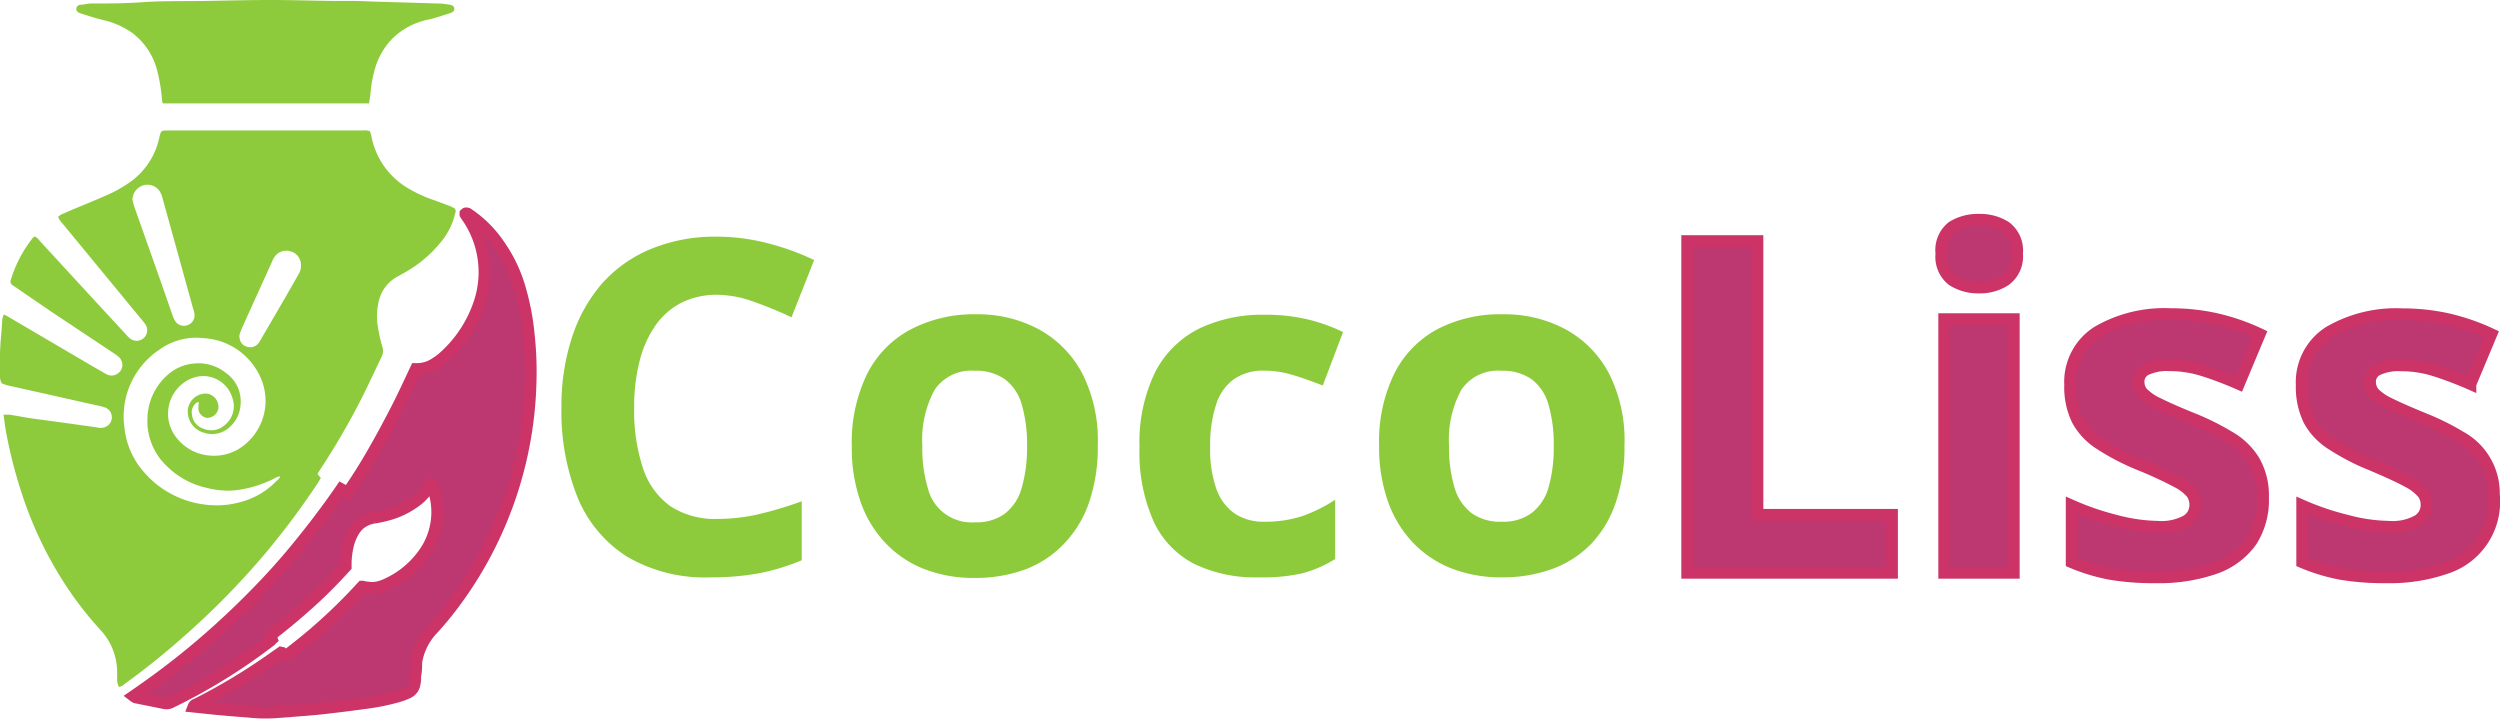 <svg xmlns="http://www.w3.org/2000/svg" viewBox="0 0 215.16 61.89"><defs><style>.cls-1{fill:#8dcb3c;}.cls-2{fill:#bd3870;stroke:#c36;stroke-miterlimit:10;}</style></defs><title>Recurso 1</title><g id="Capa_2" data-name="Capa 2"><g id="Controles_bootstrap" data-name="Controles bootstrap"><path class="cls-1" d="M3,20.35a1.2,1.2,0,0,1,.42.38l4.74,5.15,2.69,2.91a2.32,2.32,0,0,0,.35.35.91.91,0,0,0,1.33-1.2c-.14-.2-.3-.39-.46-.58L5.39,19.25A2,2,0,0,1,5,18.67a1.31,1.31,0,0,1,.27-.21L6.33,18c1-.41,1.92-.79,2.88-1.21a11.45,11.45,0,0,0,1.81-1,6.28,6.28,0,0,0,2.7-4,.43.43,0,0,1,0,0c.14-.55.14-.56.73-.56H31.27a1.06,1.06,0,0,1,.57.07,4.07,4.07,0,0,1,.13.45,6.63,6.63,0,0,0,3.13,4.44,11.39,11.39,0,0,0,2.15,1c.5.17,1,.37,1.49.55l.31.15a.29.29,0,0,1,.16.33,2.1,2.1,0,0,1-.06.24,5.93,5.93,0,0,1-1.26,2.44A10.82,10.82,0,0,1,35,23.36l-.73.41A3.24,3.24,0,0,0,32.58,26a5.6,5.6,0,0,0-.06,2.12,13.08,13.08,0,0,0,.39,1.73,1.11,1.11,0,0,1-.07.86c-.6,1.25-1.18,2.51-1.81,3.75a63.93,63.93,0,0,1-3.36,5.78c-.12.18-.23.36-.34.55l.28.35c-.08.14-.16.28-.25.42a66.72,66.72,0,0,1-4.28,5.77,66.61,66.61,0,0,1-7.38,7.55,62.75,62.75,0,0,1-5,4,.79.79,0,0,1-.46.24,1.38,1.38,0,0,1-.16-.6c0-.16,0-.33,0-.49a5.34,5.34,0,0,0-1.46-3.84,31.34,31.34,0,0,1-2.19-2.69,33,33,0,0,1-4.59-9.14A41,41,0,0,1,.52,37.18c-.08-.45-.13-.91-.2-1.37a.33.33,0,0,1,0-.12l.52,0L2.65,36l1.72.23,1.81.25,1.72.24.53.08a1,1,0,0,0,.73-.1.9.9,0,0,0-.09-1.62,5.12,5.12,0,0,0-.77-.2L3,33.69.58,33.15.16,33A1.06,1.06,0,0,1,0,32.45a30.54,30.54,0,0,1,.06-3.17c.06-.56.09-1.12.13-1.68a1.26,1.26,0,0,1,.15-.54c.13.07.24.12.35.19l7.48,4.39,1,.57a.88.88,0,0,0,.86,0,.9.9,0,0,0,.26-1.42,2.84,2.84,0,0,0-.47-.37L4.35,26.78l-2.92-2-.33-.22a.37.37,0,0,1-.17-.47,10.82,10.82,0,0,1,1.93-3.66A.61.61,0,0,1,3,20.35ZM24.12,41a1,1,0,0,0-.51.18,10.1,10.1,0,0,1-1.75.69,9.39,9.39,0,0,1-1.89.35A7.2,7.2,0,0,1,17.85,42a7,7,0,0,1-3.52-1.91A5.31,5.31,0,0,1,12.69,36a5.1,5.1,0,0,1,1.72-3.72,3.89,3.89,0,0,1,2.35-1,3.79,3.79,0,0,1,2.69.82,3,3,0,0,1,1.24,2.86,2.76,2.76,0,0,1-.86,1.74,2.23,2.23,0,0,1-2.34.52,1.89,1.89,0,0,1-1.32-2,1.57,1.57,0,0,1,1.52-1.35,1.15,1.15,0,0,1,1.1,1.31,1,1,0,0,1-.94.79.86.86,0,0,1-.78-.87,3.91,3.91,0,0,1,.05-.48c-.05,0-.08,0-.11,0a.38.38,0,0,0-.13.06,1.06,1.06,0,0,0-.36,1,1.44,1.44,0,0,0,1,1.22,1.72,1.72,0,0,0,1.78-.28A2.09,2.09,0,0,0,20,34.25a2.62,2.62,0,0,0-2.86-1.86,3,3,0,0,0-1.35.57,3.3,3.3,0,0,0-.5,4.83,4,4,0,0,0,2.8,1.42,4.15,4.15,0,0,0,2.42-.55,4.87,4.87,0,0,0,1.88-6.24,5.71,5.71,0,0,0-4.89-3.32,5.4,5.4,0,0,0-3.79,1,6.9,6.9,0,0,0-3,6.7,6.81,6.81,0,0,0,1.76,3.92,8.09,8.09,0,0,0,2,1.64,8.27,8.27,0,0,0,4.11,1.13,7.48,7.48,0,0,0,2.15-.29,6.6,6.6,0,0,0,3.08-1.82A.91.91,0,0,0,24.12,41ZM11.4,17.18c.06.22.1.45.18.67l1.06,3q1.11,3.12,2.2,6.26a2.16,2.16,0,0,0,.22.49.89.89,0,0,0,1.12.37.9.9,0,0,0,.55-1,3.76,3.76,0,0,0-.13-.48Q15.3,21.79,14,17.1a2.6,2.6,0,0,0-.16-.47,1.27,1.27,0,0,0-1.39-.71A1.32,1.32,0,0,0,11.4,17.18Zm14.5,5.69A1.21,1.21,0,0,0,25,21.63a1.24,1.24,0,0,0-1.39.5,3,3,0,0,0-.22.44c-.84,1.86-1.69,3.72-2.53,5.59a6,6,0,0,0-.23.59.74.74,0,0,0,0,.39.84.84,0,0,0,.67.71.89.89,0,0,0,1-.39c.09-.13.17-.28.25-.42l2-3.43,1.14-2A1.31,1.31,0,0,0,25.9,22.87Z"/><path class="cls-2" d="M24.27,56.18l.27.25a.85.85,0,0,0,.17-.06c.57-.45,1.15-.9,1.71-1.36a46.45,46.45,0,0,0,4.5-4.26l.25-.27c.1,0,.19.05.29.06a2.6,2.6,0,0,0,1.27-.06,3,3,0,0,0,.42-.15,7.92,7.92,0,0,0,3.43-2.84A6.11,6.11,0,0,0,37.26,42a.55.55,0,0,0-.2-.35l-.11.15a3.8,3.8,0,0,1-1,1.21,7.17,7.17,0,0,1-2.79,1.35c-.33.09-.68.15-1,.21a2.36,2.36,0,0,0-1.71,1.14,4.27,4.27,0,0,0-.49,1.19,7.23,7.23,0,0,0-.2,1.47v.39c-1,1.1-2,2.12-3.09,3.1s-2.2,1.91-3.37,2.81l.11.34-.24.22a49.51,49.51,0,0,1-8.38,5.18.9.9,0,0,1-.62.12l-2.48-.5a1,1,0,0,1-.2-.12c1.78-1.22,3.47-2.48,5.1-3.83s3.2-2.78,4.7-4.27,2.9-3,4.25-4.65,2.62-3.31,3.83-5.07l.56.31c.77-1.13,1.5-2.28,2.17-3.45s1.32-2.37,1.94-3.57S35.2,33,35.79,31.75l.2,0a2.79,2.79,0,0,0,1.44-.46,5.24,5.24,0,0,0,.87-.66,10.84,10.84,0,0,0,3-4.69,8.34,8.34,0,0,0-1-7.13c-.08-.12-.17-.24-.25-.37a.43.43,0,0,1,0-.05c.08-.08.15,0,.21,0A9.84,9.84,0,0,1,42.91,21a12.56,12.56,0,0,1,1.89,4,21.33,21.33,0,0,1,.72,3.89,28.79,28.79,0,0,1,.16,3.47,33.23,33.23,0,0,1-7.19,20.33c-.4.5-.83,1-1.26,1.47A5.34,5.34,0,0,0,35.83,57c0,.34,0,.69-.06,1s0,.56-.08.83a1,1,0,0,1-.6.8,5.36,5.36,0,0,1-.79.3,19.24,19.24,0,0,1-2.91.59c-1.26.17-2.52.33-3.79.47-.93.1-1.87.16-2.81.24l-1.29.09a13.15,13.15,0,0,1-2.08-.06c-1-.08-1.91-.15-2.86-.24l-1.91-.2c.07-.18.23-.2.35-.26a51.76,51.76,0,0,0,6.24-3.74l.94-.66Z"/><path class="cls-1" d="M31.76,8.9c-.12,0-.18,0-.24,0H14.11A.54.54,0,0,1,14,8.88a3,3,0,0,1-.06-.32,14.44,14.44,0,0,0-.4-2.44,5.88,5.88,0,0,0-2.12-3.26A7.13,7.13,0,0,0,8.81,1.71C8.19,1.55,7.58,1.36,7,1.17A.87.87,0,0,1,6.66,1,.33.33,0,0,1,6.7.5.51.51,0,0,1,6.88.41c.31,0,.62-.1.93-.11,1.57,0,3.15,0,4.71-.13C14.26.07,16,.11,17.73.08S21.43,0,23.28,0s3.57.06,5.35.08c.7,0,1.39,0,2.09,0L32.8.16H33L37.71.3c.34,0,.68.06,1,.1A.77.77,0,0,1,39,.52.33.33,0,0,1,39,1a1.26,1.26,0,0,1-.26.13c-.62.19-1.22.41-1.85.55a6.16,6.16,0,0,0-3.15,1.67A6.21,6.21,0,0,0,32.2,6.18a11.68,11.68,0,0,0-.33,2C31.85,8.38,31.8,8.62,31.76,8.9Z"/><path class="cls-1" d="M61.75,25.37a6.88,6.88,0,0,0-3.08.67A6.17,6.17,0,0,0,56.42,28a9.25,9.25,0,0,0-1.37,3.06,15.75,15.75,0,0,0-.47,4.05,15.62,15.62,0,0,0,.75,5.16,6.52,6.52,0,0,0,2.33,3.27,7,7,0,0,0,4.09,1.12,15.94,15.94,0,0,0,3.48-.39A31.84,31.84,0,0,0,69,43.14v5.08a19.08,19.08,0,0,1-3.73,1.13,23.34,23.34,0,0,1-4.12.34,13.21,13.21,0,0,1-7.26-1.83,10.93,10.93,0,0,1-4.21-5.12,19.91,19.91,0,0,1-1.36-7.68,19,19,0,0,1,.88-5.94,13.41,13.41,0,0,1,2.57-4.67,11.48,11.48,0,0,1,4.2-3,14.38,14.38,0,0,1,5.75-1.08,17.34,17.34,0,0,1,4.26.54,21.87,21.87,0,0,1,4.09,1.47l-1.95,4.93a32.66,32.66,0,0,0-3.22-1.33A9.54,9.54,0,0,0,61.75,25.37Z"/><path class="cls-1" d="M94.48,38.34a14.66,14.66,0,0,1-.73,4.84,9.65,9.65,0,0,1-2.13,3.57A9.05,9.05,0,0,1,88.26,49a12.53,12.53,0,0,1-4.42.74A11.74,11.74,0,0,1,79.61,49a9.22,9.22,0,0,1-3.34-2.2,9.77,9.77,0,0,1-2.19-3.57,13.89,13.89,0,0,1-.77-4.84,13.38,13.38,0,0,1,1.29-6.15,8.83,8.83,0,0,1,3.67-3.83A11.66,11.66,0,0,1,84,27.05a11.09,11.09,0,0,1,5.44,1.31,9.25,9.25,0,0,1,3.73,3.83A12.76,12.76,0,0,1,94.48,38.34Zm-15.1,0A12,12,0,0,0,79.85,42a3.87,3.87,0,0,0,4.06,2.95,4.13,4.13,0,0,0,2.57-.74A4.24,4.24,0,0,0,87.93,42a12.39,12.39,0,0,0,.46-3.61,12.12,12.12,0,0,0-.46-3.6,4.09,4.09,0,0,0-1.46-2.16,4.33,4.33,0,0,0-2.6-.72,3.79,3.79,0,0,0-3.42,1.62A8.93,8.93,0,0,0,79.38,38.34Z"/><path class="cls-1" d="M108.27,49.69a12,12,0,0,1-5.53-1.18,7.75,7.75,0,0,1-3.47-3.67,14.57,14.57,0,0,1-1.2-6.34A13.86,13.86,0,0,1,99.43,32a8.57,8.57,0,0,1,3.77-3.72,12.54,12.54,0,0,1,5.6-1.19,15.43,15.43,0,0,1,3.91.44,15,15,0,0,1,2.88,1.05l-1.75,4.6c-.94-.37-1.81-.68-2.62-.92a8.5,8.5,0,0,0-2.42-.36,4.36,4.36,0,0,0-2.6.73,4.27,4.27,0,0,0-1.54,2.2,11.27,11.27,0,0,0-.51,3.67,10.24,10.24,0,0,0,.54,3.59,4.35,4.35,0,0,0,1.59,2.12,4.44,4.44,0,0,0,2.52.69,10.22,10.22,0,0,0,3.3-.49,12.93,12.93,0,0,0,2.81-1.4v5.1a10.3,10.3,0,0,1-2.86,1.24A15.9,15.9,0,0,1,108.27,49.69Z"/><path class="cls-1" d="M139.81,38.34a14.66,14.66,0,0,1-.73,4.84A9.65,9.65,0,0,1,137,46.75a9.05,9.05,0,0,1-3.36,2.2,12.53,12.53,0,0,1-4.42.74,11.74,11.74,0,0,1-4.23-.74,9.31,9.31,0,0,1-3.34-2.2,9.91,9.91,0,0,1-2.19-3.57,14.12,14.12,0,0,1-.77-4.84,13.38,13.38,0,0,1,1.29-6.15,8.83,8.83,0,0,1,3.67-3.83,11.66,11.66,0,0,1,5.68-1.31,11.09,11.09,0,0,1,5.44,1.31,9.19,9.19,0,0,1,3.73,3.83A12.76,12.76,0,0,1,139.81,38.34Zm-15.1,0a12,12,0,0,0,.47,3.61,4.26,4.26,0,0,0,1.47,2.21,4.2,4.2,0,0,0,2.6.74,4.1,4.1,0,0,0,2.56-.74A4.24,4.24,0,0,0,133.26,42a12.39,12.39,0,0,0,.46-3.61,12.12,12.12,0,0,0-.46-3.6,4.09,4.09,0,0,0-1.46-2.16,4.32,4.32,0,0,0-2.59-.72,3.8,3.8,0,0,0-3.43,1.62A8.93,8.93,0,0,0,124.71,38.34Z"/><path class="cls-2" d="M145.2,49.3V20.74h6.06V44.3h11.58v5Z"/><path class="cls-2" d="M170.32,18.91a4.09,4.09,0,0,1,2.28.61,2.53,2.53,0,0,1,1,2.3,2.54,2.54,0,0,1-1,2.29,4,4,0,0,1-2.28.64,4.09,4.09,0,0,1-2.3-.64,2.56,2.56,0,0,1-.94-2.29,2.54,2.54,0,0,1,.94-2.3A4.16,4.16,0,0,1,170.32,18.91Zm3,8.55V49.3h-6V27.46Z"/><path class="cls-2" d="M194.77,42.81a6.55,6.55,0,0,1-1,3.76,6.46,6.46,0,0,1-3.12,2.33,14.71,14.71,0,0,1-5.15.79,22,22,0,0,1-3.92-.3,16.13,16.13,0,0,1-3.29-1V43.5a22.87,22.87,0,0,0,3.82,1.31,14.56,14.56,0,0,0,3.58.52,4.48,4.48,0,0,0,2.49-.52,1.56,1.56,0,0,0,.75-1.35,1.7,1.7,0,0,0-.3-1,4.05,4.05,0,0,0-1.3-1A34.3,34.3,0,0,0,184.17,40a19.67,19.67,0,0,1-3.37-1.74,5.66,5.66,0,0,1-2-2.08,6.43,6.43,0,0,1-.64-3.06,5.1,5.1,0,0,1,2.35-4.56,11.43,11.43,0,0,1,6.3-1.53,18,18,0,0,1,3.88.41,18.66,18.66,0,0,1,3.8,1.31l-1.8,4.3a30.64,30.64,0,0,0-3.06-1.16,9.66,9.66,0,0,0-2.91-.45,4.26,4.26,0,0,0-2,.36,1.14,1.14,0,0,0-.66,1.07,1.43,1.43,0,0,0,.34.94,4.56,4.56,0,0,0,1.33.91c.66.33,1.62.76,2.9,1.28a21.47,21.47,0,0,1,3.22,1.59,6,6,0,0,1,2.11,2A5.92,5.92,0,0,1,194.77,42.81Z"/><path class="cls-2" d="M214.66,42.81a6,6,0,0,1-4.16,6.09,14.73,14.73,0,0,1-5.16.79,22.09,22.09,0,0,1-3.92-.3,16.32,16.32,0,0,1-3.29-1V43.5A23.18,23.18,0,0,0,202,44.81a14.63,14.63,0,0,0,3.58.52,4.48,4.48,0,0,0,2.49-.52,1.55,1.55,0,0,0,.76-1.35,1.64,1.64,0,0,0-.31-1,4.1,4.1,0,0,0-1.29-1c-.67-.37-1.71-.85-3.13-1.45a19.67,19.67,0,0,1-3.37-1.74,5.66,5.66,0,0,1-2-2.08,6.55,6.55,0,0,1-.64-3.06,5.11,5.11,0,0,1,2.36-4.56,11.43,11.43,0,0,1,6.3-1.53,18,18,0,0,1,3.87.41,18.66,18.66,0,0,1,3.8,1.31l-1.8,4.3a31.46,31.46,0,0,0-3.05-1.16,9.72,9.72,0,0,0-2.92-.45,4.24,4.24,0,0,0-2,.36,1.13,1.13,0,0,0-.67,1.07,1.49,1.49,0,0,0,.34.94,4.56,4.56,0,0,0,1.33.91c.66.33,1.63.76,2.9,1.28a21.47,21.47,0,0,1,3.22,1.59,5.53,5.53,0,0,1,2.86,5.2Z"/></g></g></svg>
